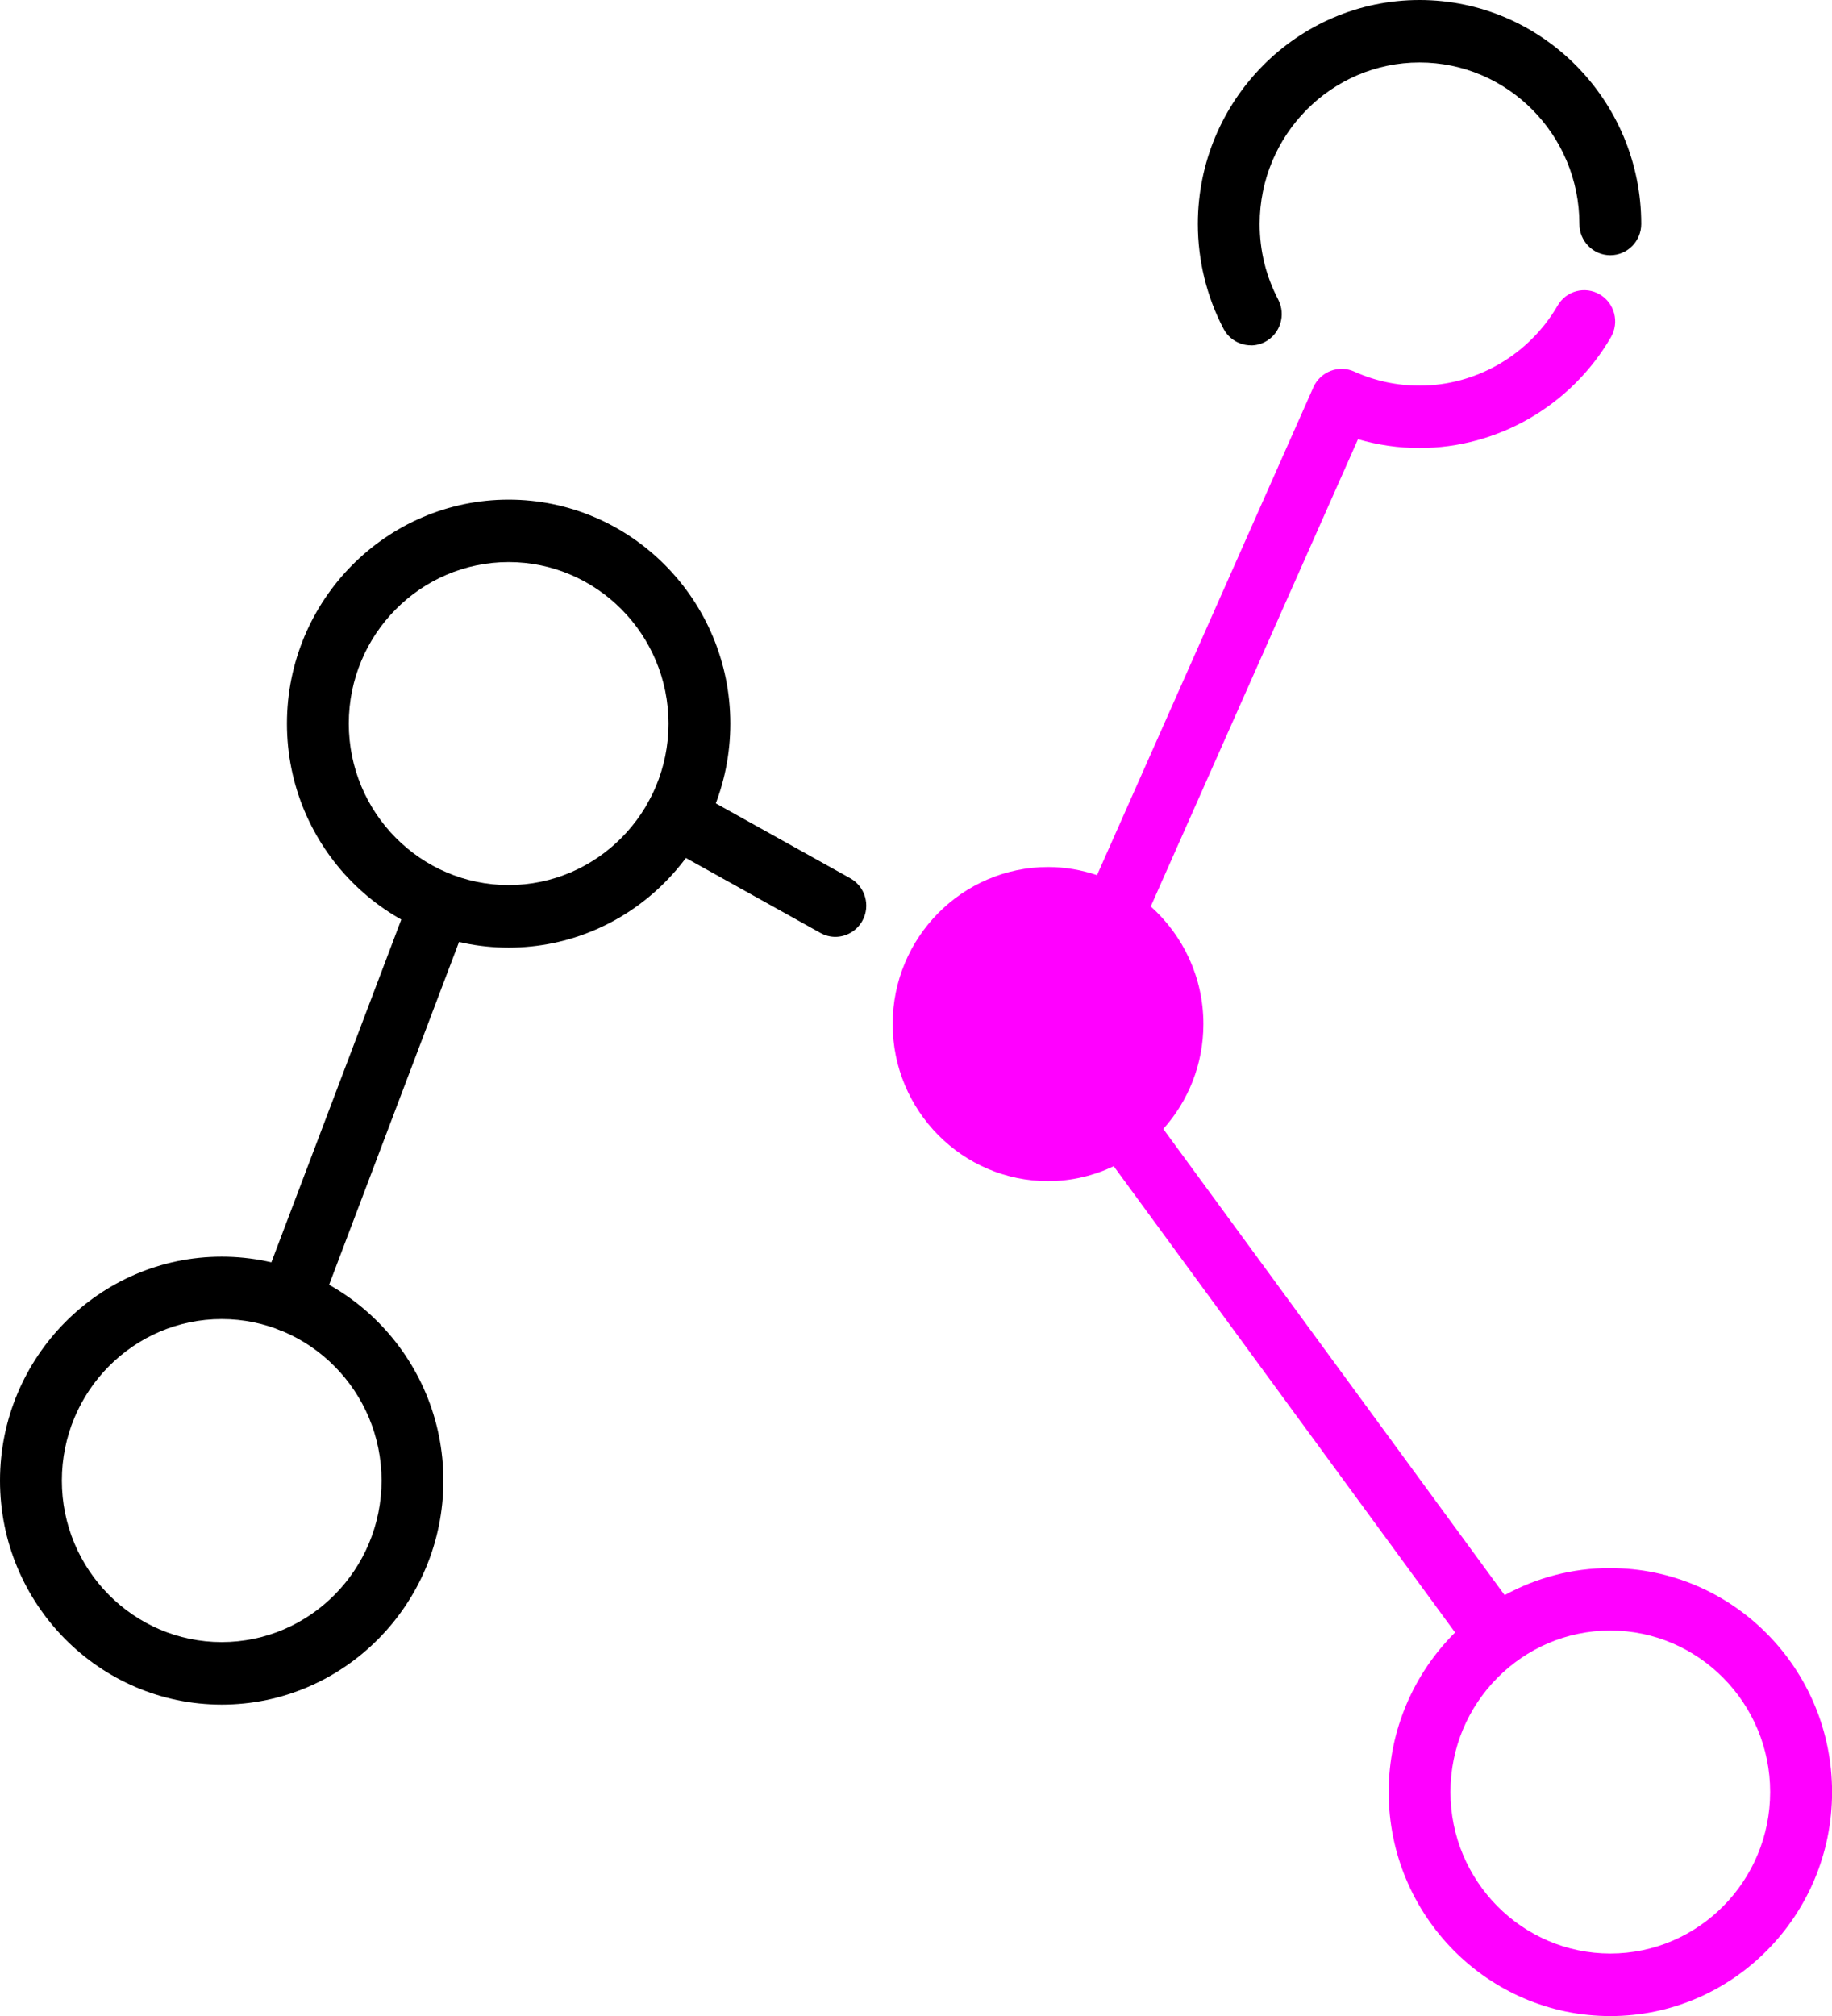 <svg width="70" height="77" viewBox="0 0 70 77" fill="none" xmlns="http://www.w3.org/2000/svg">
<g clip-path="url(#clip0_317_308)">
<path d="M8.471 65.107C3.798 65.107 0 61.268 0 56.552C0 51.837 3.801 47.998 8.471 47.998C13.14 47.998 16.942 51.837 16.942 56.552C16.942 61.268 13.14 65.107 8.471 65.107ZM8.471 50.381C5.104 50.381 2.363 53.149 2.363 56.55C2.363 59.95 5.104 62.718 8.471 62.718C11.838 62.718 14.579 59.95 14.579 56.55C14.579 53.149 11.838 50.381 8.471 50.381Z" fill="black"/>
<path d="M19.435 36.194C14.765 36.194 10.964 32.355 10.964 27.639C10.964 22.923 14.765 19.084 19.435 19.084C24.104 19.084 27.905 22.923 27.905 27.639C27.905 32.355 24.104 36.194 19.435 36.194ZM19.435 21.468C16.067 21.468 13.327 24.236 13.327 27.636C13.327 31.037 16.067 33.805 19.435 33.805C22.802 33.805 25.543 31.037 25.543 27.636C25.543 24.236 22.802 21.468 19.435 21.468Z" fill="black"/>
<path d="M47.795 13.19C47.373 13.19 46.962 12.961 46.749 12.555C46.108 11.332 45.769 9.948 45.769 8.555C45.769 3.836 49.57 0 54.24 0C58.909 0 62.711 3.839 62.711 8.555C62.711 9.214 62.182 9.748 61.529 9.748C60.876 9.748 60.348 9.214 60.348 8.555C60.348 5.154 57.607 2.386 54.24 2.386C50.873 2.386 48.132 5.154 48.132 8.555C48.132 9.575 48.371 10.544 48.838 11.439C49.142 12.021 48.923 12.743 48.347 13.053C48.17 13.149 47.981 13.193 47.795 13.193V13.19Z" fill="black"/>
<path d="M11.079 50.87C10.937 50.87 10.795 50.846 10.656 50.789C10.048 50.554 9.744 49.865 9.977 49.247L15.542 34.572C15.775 33.957 16.457 33.647 17.069 33.886C17.677 34.121 17.981 34.81 17.748 35.428L12.184 50.103C12.003 50.578 11.554 50.87 11.079 50.87Z" fill="black"/>
<path d="M31.919 35.783C31.727 35.783 31.529 35.735 31.349 35.634L25.247 32.236C24.677 31.917 24.468 31.192 24.784 30.616C25.1 30.041 25.817 29.829 26.387 30.148L32.489 33.546C33.059 33.865 33.269 34.59 32.953 35.165C32.738 35.559 32.333 35.783 31.916 35.783H31.919Z" fill="black"/>
<path d="M61.529 59.89C60.067 59.89 58.691 60.266 57.492 60.925L44.449 43.12C45.4 42.056 45.981 40.654 45.981 39.111C45.981 37.325 45.199 35.723 43.97 34.622L51.889 16.776C52.648 16.997 53.433 17.113 54.24 17.113C57.235 17.113 60.035 15.49 61.553 12.88C61.884 12.31 61.694 11.58 61.13 11.248C60.566 10.914 59.843 11.105 59.515 11.675C58.422 13.557 56.402 14.729 54.243 14.729C53.377 14.729 52.541 14.55 51.759 14.199C51.753 14.199 51.75 14.193 51.747 14.193C51.15 13.924 50.453 14.193 50.184 14.792L41.917 33.426C41.33 33.229 40.7 33.116 40.048 33.116C36.772 33.116 34.108 35.806 34.108 39.114C34.108 42.422 36.772 45.113 40.048 45.113C40.946 45.113 41.793 44.904 42.555 44.543L55.598 62.351C54.036 63.905 53.061 66.062 53.061 68.448C53.061 73.167 56.862 77.003 61.532 77.003C66.202 77.003 70.003 73.164 70.003 68.448C70.003 63.732 66.202 59.893 61.532 59.893L61.529 59.89ZM61.529 74.614C58.162 74.614 55.421 71.846 55.421 68.445C55.421 65.045 58.162 62.277 61.529 62.277C64.896 62.277 67.637 65.045 67.637 68.445C67.637 71.846 64.896 74.614 61.529 74.614Z" fill="#FF00FF"/>
</g>
<defs>
<clipPath id="clip0_317_308">
<rect width="70" height="77" fill="white"/>
</clipPath>
</defs>
</svg>
